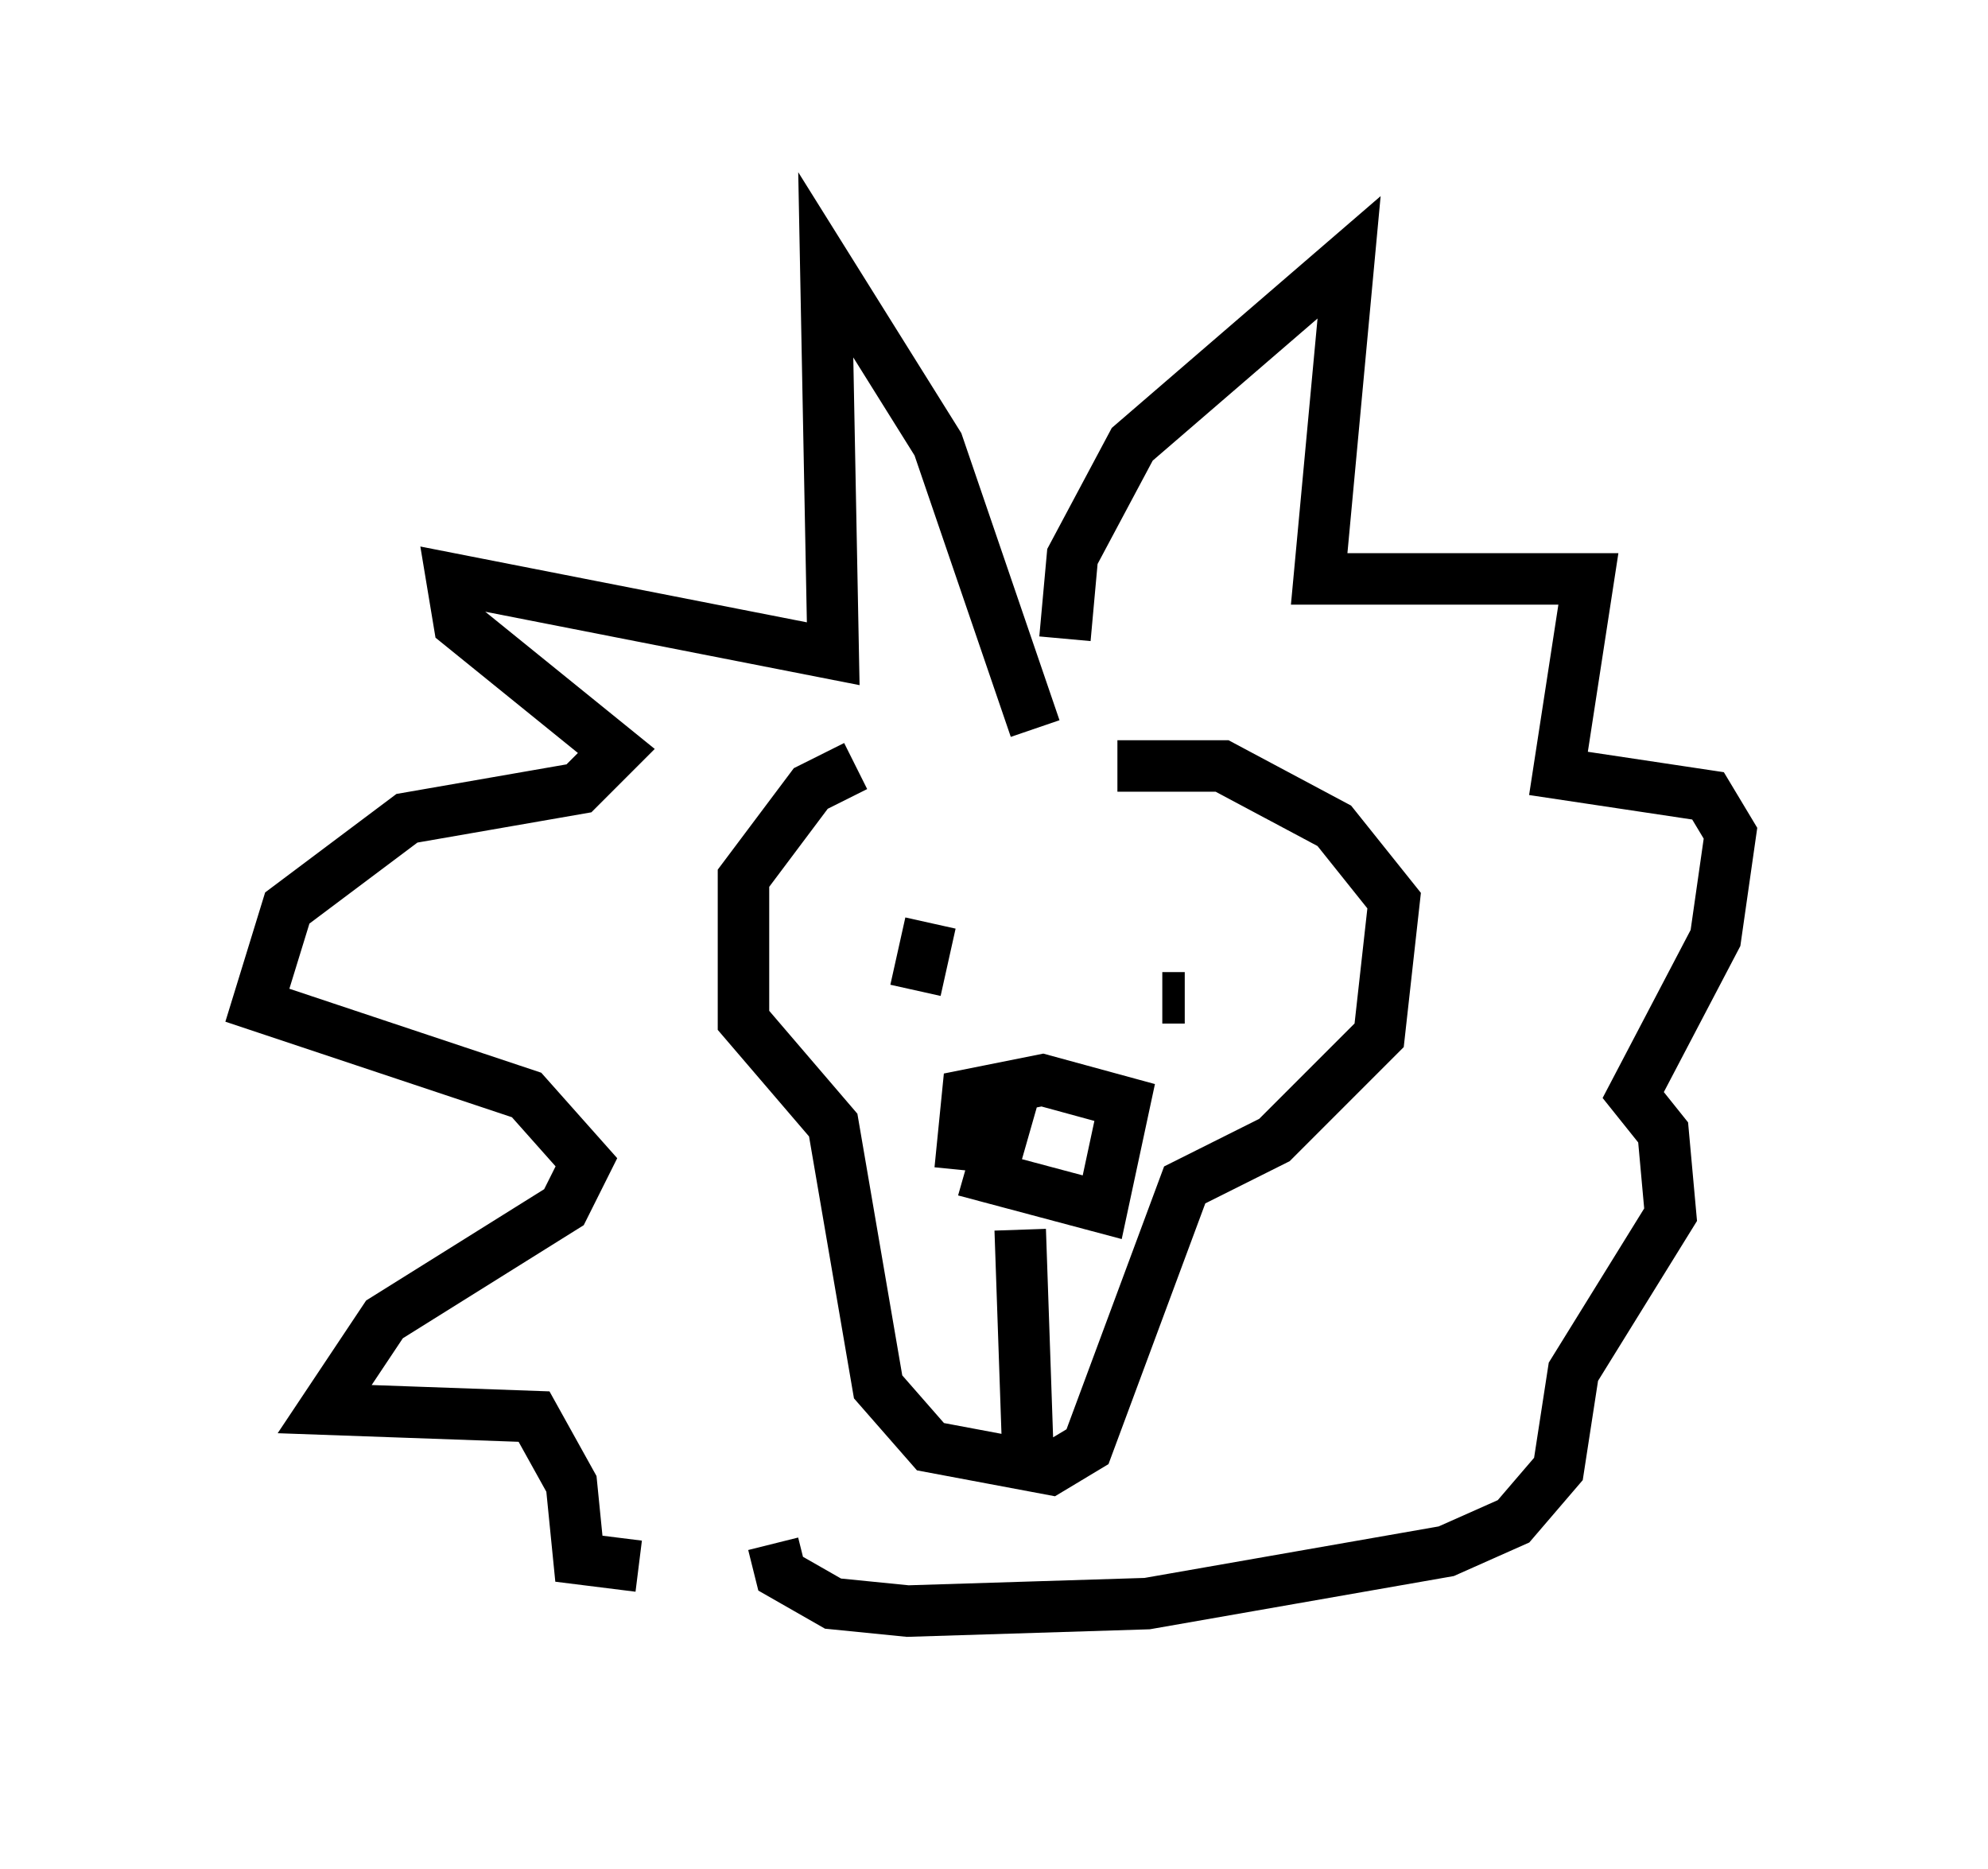 <?xml version="1.0" encoding="utf-8" ?>
<svg baseProfile="full" height="36.29" version="1.1" width="38.614" xmlns="http://www.w3.org/2000/svg" xmlns:ev="http://www.w3.org/2001/xml-events" xmlns:xlink="http://www.w3.org/1999/xlink"><defs /><rect fill="white" height="36.29" width="38.614" x="0" y="0" /><path d="M22.14, 15.022 m-5.52, -0.145 l-0.872, 0.436 -1.307, 1.743 l0.0, 2.76 1.743, 2.034 l0.872, 5.084 1.017, 1.162 l2.324, 0.436 0.726, -0.436 l1.888, -5.084 1.743, -0.872 l2.034, -2.034 0.291, -2.615 l-1.162, -1.453 -2.179, -1.162 l-2.034, 0.0 m-1.888, 9.006 l0.145, 4.212 m2.615, -8.715 l0.436, 0.0 m-4.939, -1.453 l-0.291, 1.307 m2.324, -5.084 l-1.888, -5.52 -2.179, -3.486 l0.145, 7.553 -7.408, -1.453 l0.145, 0.872 3.05, 2.469 l-0.726, 0.726 -3.341, 0.581 l-2.324, 1.743 -0.581, 1.888 l5.229, 1.743 1.162, 1.307 l-0.436, 0.872 -3.486, 2.179 l-1.162, 1.743 4.067, 0.145 l0.726, 1.307 0.145, 1.453 l1.162, 0.145 m8.279, -18.011 l0.145, -1.598 1.162, -2.179 l4.212, -3.631 -0.581, 6.246 l5.229, 0.0 -0.581, 3.777 l2.905, 0.436 0.436, 0.726 l-0.291, 2.034 -1.598, 3.05 l0.581, 0.726 0.145, 1.598 l-1.888, 3.05 -0.291, 1.888 l-0.872, 1.017 -1.307, 0.581 l-5.81, 1.017 -4.648, 0.145 l-1.453, -0.145 -1.017, -0.581 l-0.145, -0.581 m4.793, -9.151 l-0.581, 2.034 2.179, 0.581 l0.436, -2.034 -1.598, -0.436 l-1.453, 0.291 -0.145, 1.453 " fill="none" stroke="black" stroke-width="1" /></svg>